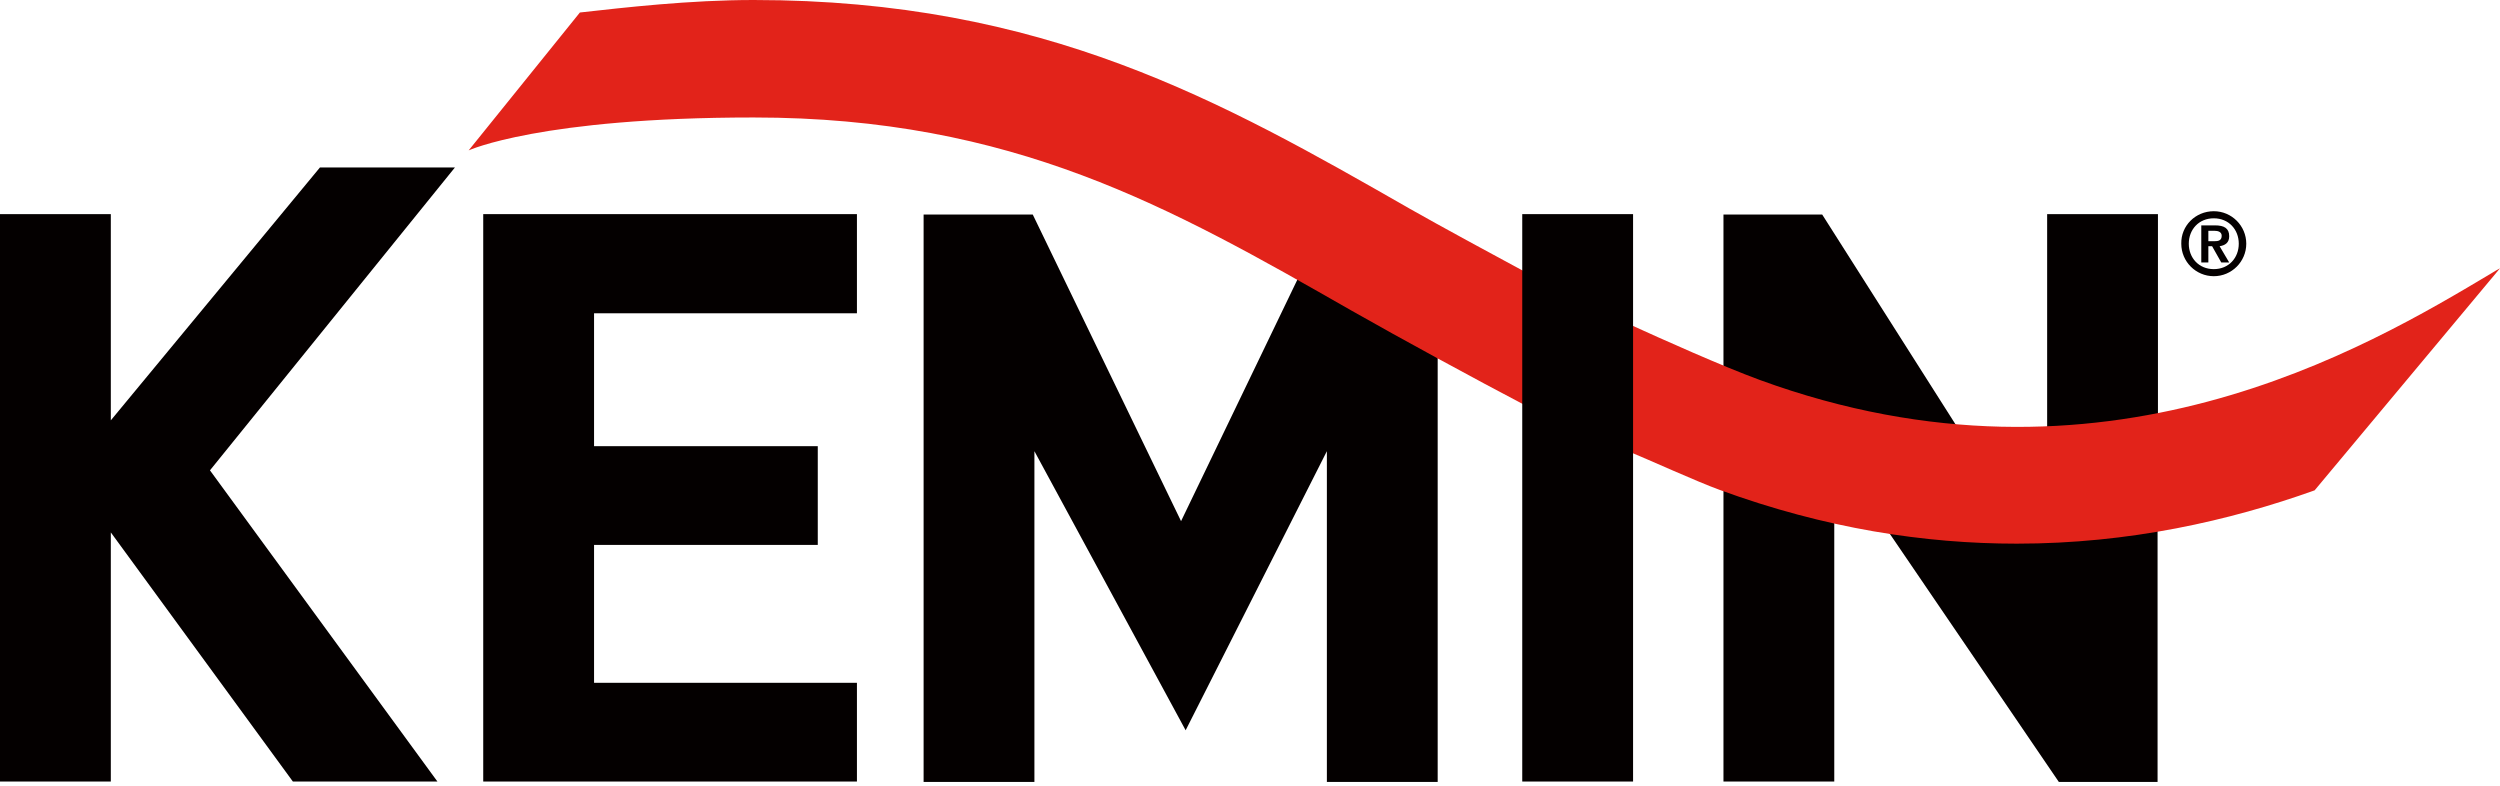 <svg width="140" height="44" viewBox="0 0 140 44" fill="none" xmlns="http://www.w3.org/2000/svg">
<path d="M75.121 16.937C74.118 16.354 73.838 15.794 72.858 15.234L66.139 29.185L57.834 12.014H51.722V43.789H57.927V25.266L66.396 40.896L74.305 25.266V43.789H80.51V19.947C78.667 18.943 76.894 17.94 75.121 16.937Z" fill="#040000"/>
<path d="M27.061 43.766V11.991H47.988V17.544H33.267V24.986H45.795V30.515H33.267V38.237H47.988V43.766H27.061Z" fill="#040000"/>
<path d="M16.401 43.766L6.206 29.815V43.766H0V11.991H6.206V23.539L17.917 9.378H25.476L11.758 26.339L24.496 43.766H16.401Z" fill="#040000"/>
<path d="M98.917 21.65C102.229 22.863 106.312 23.633 109.648 23.983L102.043 12.014H96.514V20.74C97.307 21.043 98.1 21.346 98.917 21.65Z" fill="#040000"/>
<path d="M120.845 23.376V11.991H114.64V24.146C116.809 24.053 118.886 23.796 120.845 23.376Z" fill="#040000"/>
<path d="M96.514 27.295V43.766H102.719V29.045C100.643 28.602 98.567 28.019 96.514 27.295Z" fill="#040000"/>
<path d="M112.915 30.165C111.025 30.165 107.689 30.048 105.776 29.815L115.295 43.789H120.824V29.512C118.188 29.932 115.551 30.165 112.915 30.165Z" fill="#040000"/>
<path d="M85.548 15.304C83.775 14.348 80.626 12.645 78.946 11.688C68.425 5.669 58.463 0 42.202 0C38.633 0 34.97 0.42 32.474 0.7L26.245 8.422C26.245 8.422 30.258 6.579 42.202 6.579C56.737 6.579 65.532 11.595 75.703 17.404C78.41 18.944 82.609 21.23 85.548 22.77V15.304Z" fill="#E2231A"/>
<path d="M139.557 15.281C132.488 19.503 117.767 28.299 98.544 21.276C96.444 20.506 93.062 18.99 91.172 18.127V25.266C92.362 25.756 95.021 26.969 96.304 27.435C102.23 29.605 107.806 30.445 112.938 30.445C119.237 30.445 124.86 29.162 129.619 27.459L140 15.024C139.837 15.117 139.697 15.187 139.557 15.281Z" fill="#E2231A"/>
<path d="M91.452 11.991H85.246V43.766H91.452V11.991Z" fill="#040000"/>
<path d="M123.972 11.828C124.975 11.828 125.791 12.645 125.791 13.648C125.791 14.651 124.975 15.467 123.972 15.467C122.968 15.467 122.152 14.651 122.152 13.648C122.129 12.645 122.945 11.828 123.972 11.828ZM123.972 15.071C124.811 15.071 125.371 14.441 125.371 13.648C125.371 12.855 124.811 12.225 123.972 12.225C123.132 12.225 122.572 12.855 122.572 13.648C122.572 14.441 123.132 15.071 123.972 15.071ZM123.248 12.621H124.042C124.555 12.621 124.835 12.785 124.835 13.228C124.835 13.601 124.601 13.741 124.298 13.788L124.835 14.698H124.391L123.878 13.788H123.668V14.698H123.272V12.621H123.248ZM123.995 13.508C124.205 13.508 124.415 13.484 124.415 13.204C124.415 12.971 124.182 12.925 124.018 12.925H123.668V13.508H123.995Z" fill="#040000"/>
</svg>
